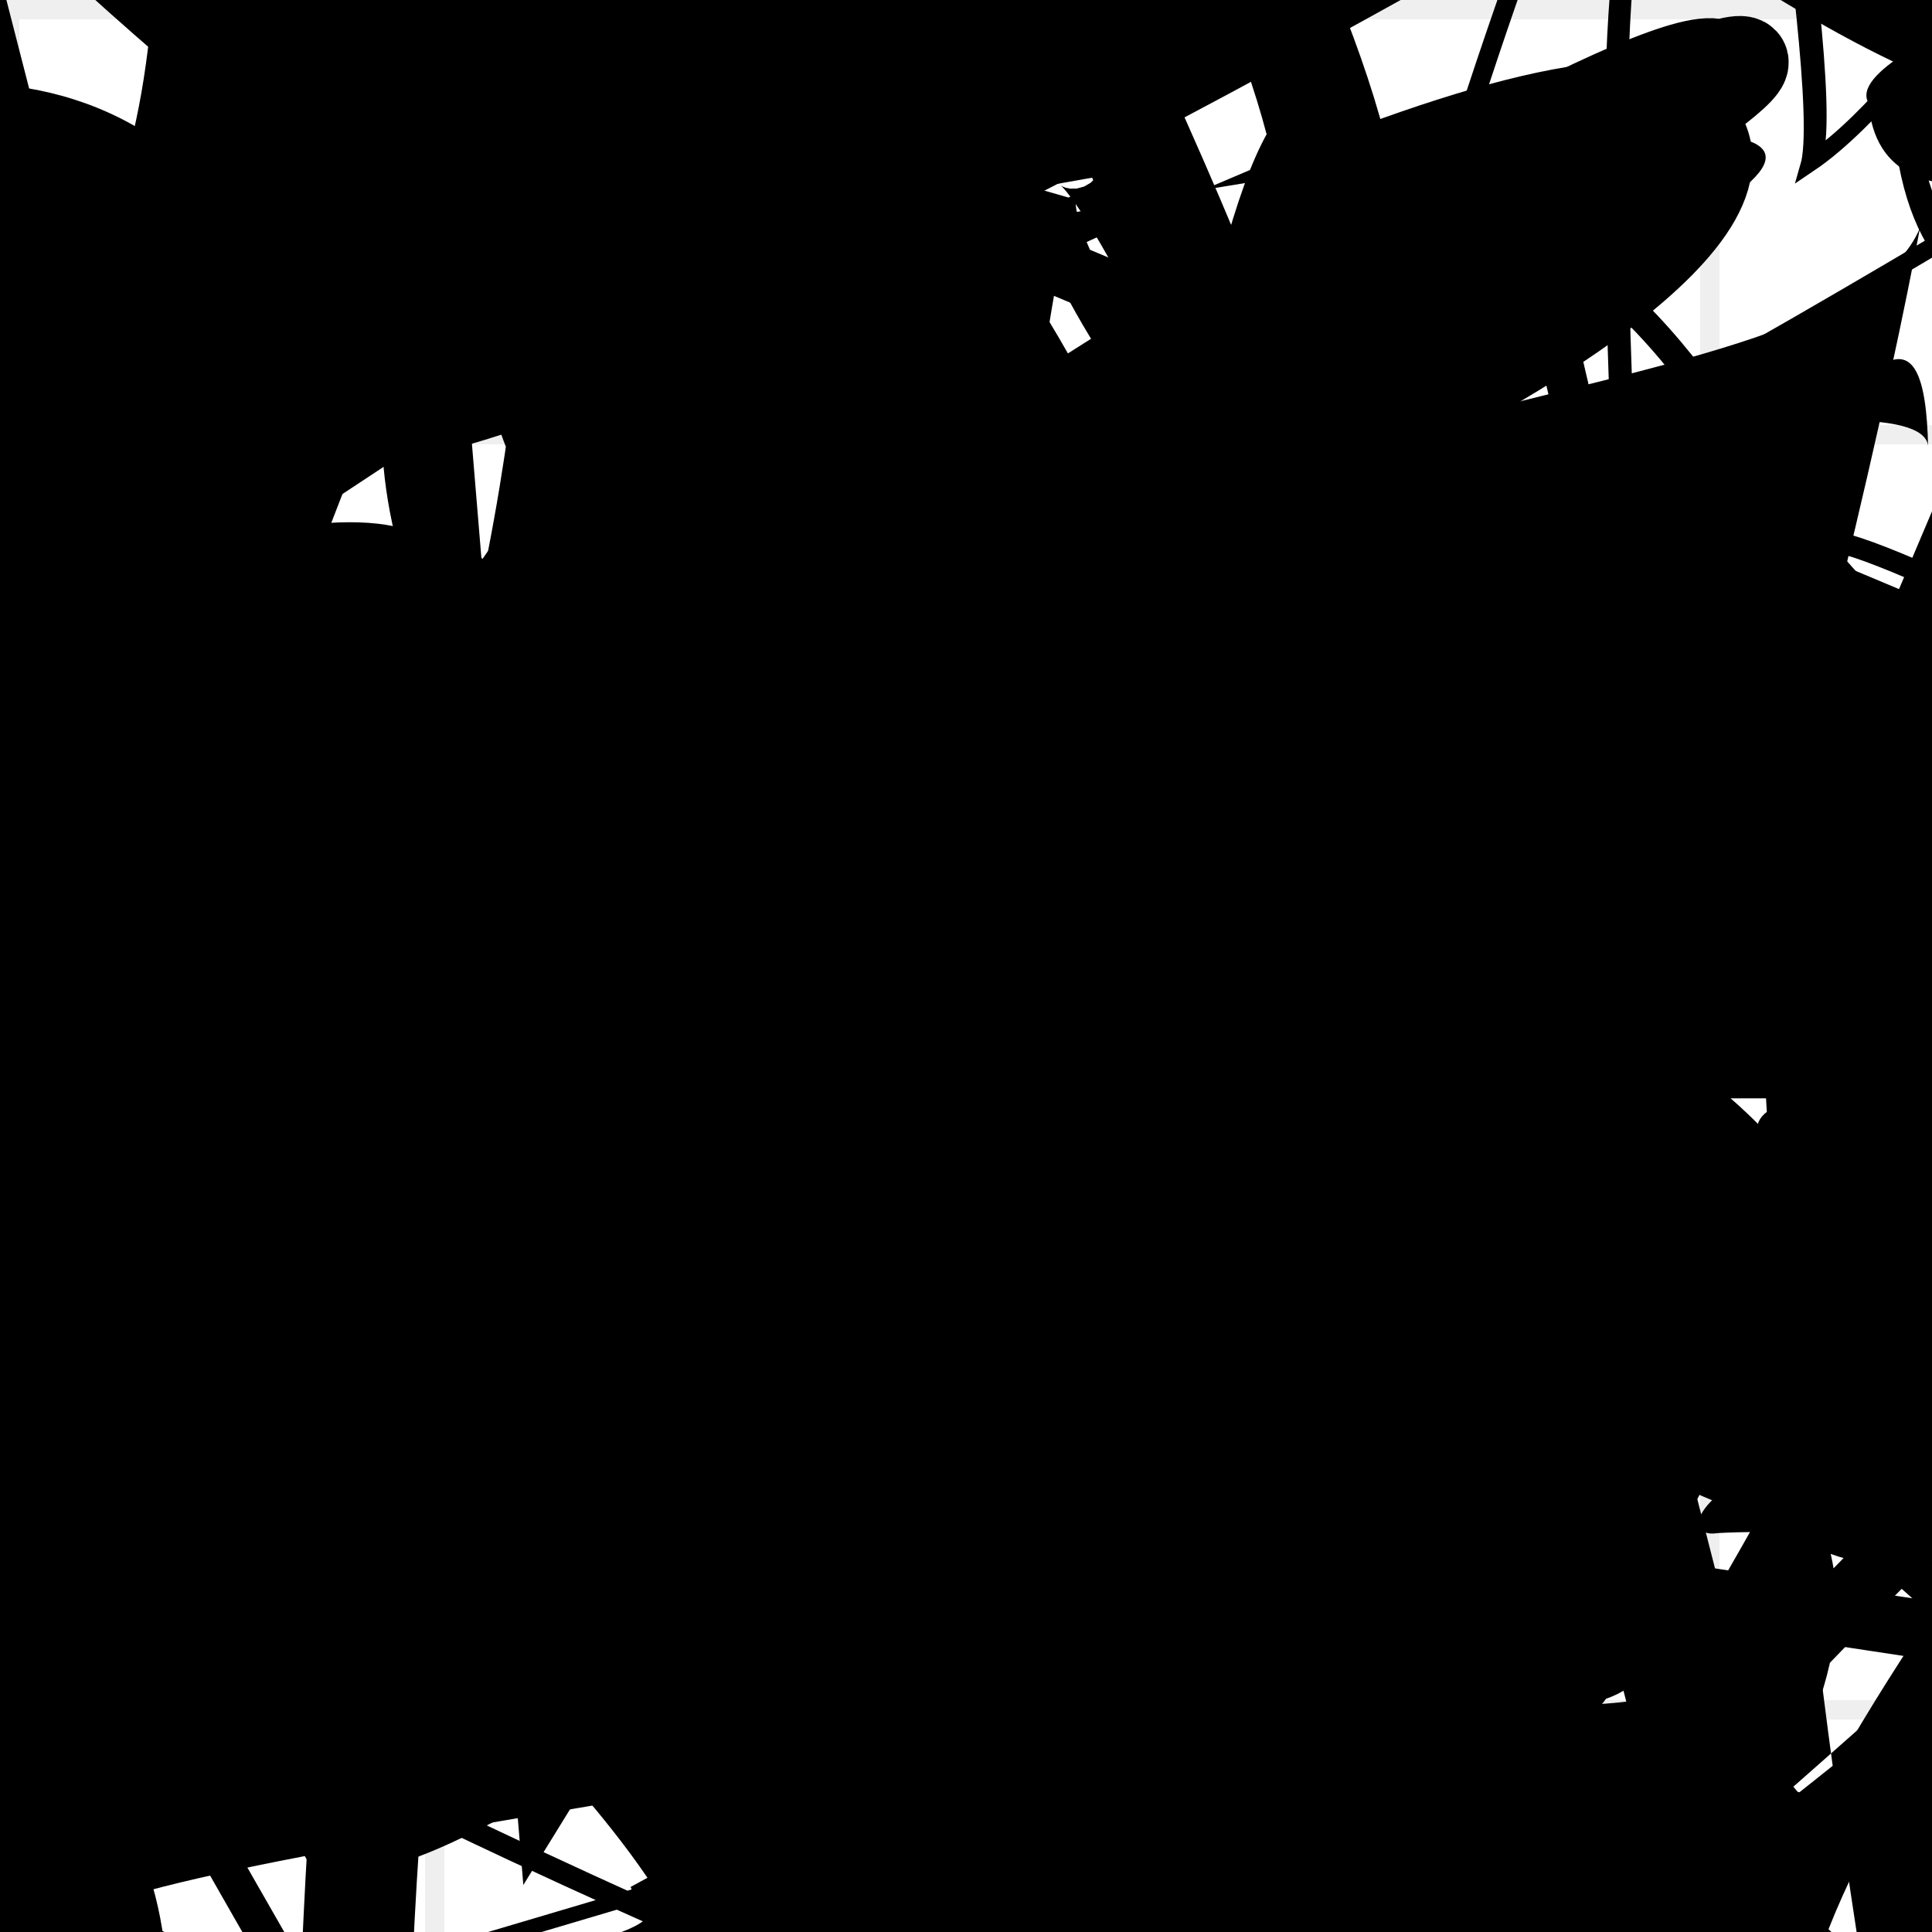 <?xml version="1.0" encoding="UTF-8"?>
<svg xmlns="http://www.w3.org/2000/svg" width="100" height="100" viewBox="0 0 100 100">
<defs>
<linearGradient id="g0" x1="0%" y1="0%" x2="100%" y2="100%">
<stop offset="0.0%" stop-color="hsl(106, 75%, 59%)" />
<stop offset="33.3%" stop-color="hsl(183, 71%, 60%)" />
<stop offset="66.7%" stop-color="hsl(242, 72%, 49%)" />
<stop offset="100.0%" stop-color="hsl(322, 74%, 44%)" />
</linearGradient>
<linearGradient id="g1" x1="0%" y1="0%" x2="100%" y2="100%">
<stop offset="0.0%" stop-color="hsl(290, 83%, 63%)" />
<stop offset="33.3%" stop-color="hsl(2, 82%, 55%)" />
<stop offset="66.7%" stop-color="hsl(86, 72%, 68%)" />
<stop offset="100.0%" stop-color="hsl(83, 65%, 44%)" />
</linearGradient>
<linearGradient id="g2" x1="0%" y1="0%" x2="100%" y2="100%">
<stop offset="0.0%" stop-color="hsl(40, 53%, 69%)" />
<stop offset="33.3%" stop-color="hsl(104, 72%, 65%)" />
<stop offset="66.7%" stop-color="hsl(144, 86%, 72%)" />
<stop offset="100.0%" stop-color="hsl(151, 70%, 62%)" />
</linearGradient>
<filter id="f1" x="-20%" y="-20%" width="140%" height="140%">
  <feGaussianBlur stdDeviation="0.678" />
</filter>

</defs>

<rect x="33.5" y="71.5" width="20.2" height="11.2" rx="11.2" fill="hsl(40, 53%, 69%)" fill-opacity="0.62"  filter="url(#f1)"  />
<circle cx="15.1" cy="46.3" r="2.2" fill="hsl(322, 74%, 44%)" fill-opacity="0.48"  transform="translate(80.6 41.6) rotate(69.6) scale(1.27 1.24)" />
<circle cx="22.5" cy="85.8" r="0.7" fill="url(#g0)" fill-opacity="0.59"  transform="translate(22.2 93.6) rotate(359.9) scale(0.84 1.88)" />
<path d="M 97.4 31.7 C 89.2 41.1, 0.0 91.8, 3.0 91.3 C 17.1 98.1, 64.0 48.7, 58.5 49.9 C 77.5 50.7, 40.2 44.1, 54.5 39.6 C 37.5 46.8, 9.0 28.8, 11.0 32.0 C 4.1 31.2, 98.3 56.8, 92.9 42.3 C 90.9 38.3, 83.3 50.6, 72.6 54.3 C 69.1 60.5, 54.3 5.6, 42.8 8.8 Z" fill="none" fill-opacity="0.61" stroke="hsl(83, 65%, 44%)" stroke-width="2.92"   />
<path d="M 57.8 44.8 C 70.1 28.1, 82.1 63.4, 73.3 63.7 C 71.1 79.9, 39.7 57.8, 37.6 51.2 C 40.1 66.5, 68.0 66.2, 83.0 68.8 C 65.0 82.2, 4.7 16.7, 8.0 20.7 C 14.4 23.3, 59.6 23.9, 63.9 16.2 C 70.5 33.2, 81.3 100.0, 88.3 90.0 C 100.0 81.4, 96.4 100.0, 83.9 92.4 Z" fill="hsl(242, 72%, 49%)" fill-opacity="0.48" stroke="none" stroke-width="3.46"  transform="translate(92.1 4.2) rotate(121.3) scale(1.64 0.63)" />
<rect x="23.6" y="21.4" width="44.6" height="31.6" rx="14.2" fill="hsl(106, 75%, 59%)" fill-opacity="0.84"   transform="translate(31.1 36.5) rotate(69.9) scale(0.55 1.61)" />
<path d="M 36.4 2.9 C 45.4 21.1, 12.7 53.6, 21.8 43.2 C 23.1 44.3, 50.5 36.8, 55.3 42.9 C 64.3 51.9, 53.8 53.9, 58.9 46.9 C 73.4 52.7, 81.1 19.5, 84.0 31.9 C 69.3 42.2, 34.1 47.0, 24.5 60.1 C 22.1 52.5, 83.2 42.2, 93.9 41.0 C 100.0 46.5, 14.6 53.9, 16.8 67.6 C 36.6 73.5, 14.7 16.1, 6.3 31.0 " fill="none" fill-opacity="0.39" stroke="hsl(144, 86%, 72%)" stroke-width="3.44" filter="url(#f1)" transform="translate(21.2 90.7) rotate(61.6) scale(1.24 1.52)" />
<circle cx="58.5" cy="47.7" r="3.5" fill="hsl(144, 86%, 72%)" fill-opacity="0.72"  transform="translate(68.7 6.4) rotate(179.8) scale(1.59 1.44)" />
<path d="M 25.1 67.3 C 6.8 51.9, 29.4 28.7, 43.3 40.8 C 53.2 42.1, 38.8 58.9, 29.9 55.5 C 29.0 44.3, 97.7 85.2, 87.6 79.0 C 92.3 82.0, 60.3 69.8, 75.0 61.0 C 89.6 68.2, 88.4 33.8, 84.7 47.2 C 66.8 57.4, 0.0 48.9, 0.5 34.6 C 0.0 19.1, 90.5 61.3, 98.4 59.3 C 90.5 53.2, 66.8 32.9, 51.9 23.6 C 52.0 34.0, 10.2 14.2, 16.2 20.1 Z" fill="none" fill-opacity="0.70" stroke="hsl(242, 72%, 49%)" stroke-width="2.06"  transform="translate(41.4 93.6) rotate(288.2) scale(1.46 1.63)" />
<circle cx="19.9" cy="38.3" r="3.4" fill="url(#g2)" fill-opacity="0.80"  transform="translate(2.4 74.4) rotate(15.6) scale(1.29 1.83)" />
<path d="M 14.6 36.4 C 34.2 55.3, 39.4 45.1, 47.9 31.2 C 41.3 22.2, 45.6 58.3, 53.7 60.0 C 57.3 46.8, 21.9 22.7, 10.8 19.1 C 12.6 27.6, 30.3 33.7, 30.3 21.3 C 33.1 29.0, 79.4 51.4, 74.5 59.2 C 90.9 63.8, 58.0 19.0, 47.1 11.0 C 47.5 3.9, 83.1 76.2, 81.4 74.3 Z" fill="hsl(183, 71%, 60%)" fill-opacity="0.62" stroke="none" stroke-width="1.59"  transform="translate(32.9 40.8) rotate(130.6) scale(1.15 2.00)" />
<path d="M 87.1 65.2 C 93.8 79.0, 31.8 51.8, 32.2 48.7 C 28.2 49.8, 53.8 81.2, 47.4 87.1 C 27.6 99.2, 71.0 42.2, 80.0 41.9 C 95.8 24.6, 37.3 50.8, 31.8 38.5 C 24.1 20.2, 15.4 27.4, 20.5 18.7 C 25.3 6.3, 11.2 68.9, 1.4 68.0 C 0.5 59.2, 40.3 61.6, 40.4 58.2 C 33.6 61.6, 66.7 100.0, 75.4 91.8 C 72.2 100.0, 56.3 25.0, 69.0 11.8 Z" fill="hsl(106, 75%, 59%)" fill-opacity="0.51" stroke="none" stroke-width="2.61" filter="url(#f1)" transform="translate(46.8 76.2) rotate(176.0) scale(1.73 1.18)" />
<circle cx="64.8" cy="4.6" r="7.9" fill="url(#g1)" fill-opacity="0.43"  transform="translate(92.1 97.4) rotate(332.8) scale(0.64 1.57)" />
<circle cx="41.3" cy="38.5" r="7.1" fill="url(#g0)" fill-opacity="0.56"  transform="translate(62.1 70.4) rotate(180.9) scale(1.10 0.75)" />
<path d="M 18.6 65.1 C 36.4 45.3, 67.9 15.1, 70.6 24.5 C 60.4 8.8, 58.8 13.6, 67.4 6.5 C 81.3 5.5, 97.7 62.3, 87.1 52.6 C 84.4 43.5, 40.3 70.2, 45.9 77.5 C 46.7 84.1, 91.0 4.0, 99.9 16.8 C 100.0 25.7, 0.0 21.0, 10.8 22.5 C 28.1 3.8, 0.0 57.0, 2.5 48.6 C 17.3 50.7, 47.9 80.4, 39.8 84.0 C 33.1 87.0, 69.5 11.2, 74.6 5.2 C 73.2 0.0, 58.9 39.7, 69.4 27.5 Z" fill="hsl(242, 72%, 49%)" fill-opacity="0.35" stroke="none" stroke-width="1.64"  transform="translate(54.1 53.5) rotate(122.7) scale(1.60 1.43)" />
<path d="M 47.5 8.8 C 62.6 25.5, 16.6 65.9, 23.6 65.8 C 3.7 73.5, 100.0 19.1, 94.1 7.9 C 78.1 23.3, 21.5 35.2, 28.2 38.1 C 28.6 50.0, 86.7 40.6, 95.0 46.6 C 75.2 63.8, 70.2 74.9, 64.3 86.1 C 48.6 81.9, 28.7 8.4, 37.5 18.1 Z" fill="hsl(242, 72%, 49%)" fill-opacity="0.90" stroke="none" stroke-width="1.27"  transform="translate(57.3 3.2) rotate(4.9) scale(1.04 1.65)" />
<path d="M 81.2 65.8 C 99.6 52.6, 65.1 82.6, 72.6 70.4 C 86.8 55.4, 47.3 79.3, 61.2 75.5 C 61.2 94.7, 87.7 66.2, 80.7 80.8 C 76.9 72.8, 35.9 29.7, 47.2 40.0 C 32.3 46.8, 100.0 15.1, 90.4 10.9 C 85.8 0.0, 50.6 39.4, 52.1 39.9 C 67.6 59.8, 60.0 24.1, 65.7 30.5 Z" fill="none" fill-opacity="0.88" stroke="hsl(144, 86%, 72%)" stroke-width="5.28"  transform="translate(13.9 26.1) rotate(10.9) scale(1.18 1.10)" />
<circle cx="27.2" cy="15.2" r="2.5" fill="hsl(290, 83%, 63%)" fill-opacity="0.52"  transform="translate(55.3 58.5) rotate(229.1) scale(1.35 1.53)" />
<circle cx="60.2" cy="2.2" r="12.0" fill="hsl(322, 74%, 44%)" fill-opacity="0.70"  transform="translate(50.9 94.5) rotate(189.8) scale(1.45 1.48)" />
<path d="M 2.1 2.5 C 19.2 20.8, 74.7 46.8, 82.4 59.5 C 78.3 49.9, 28.0 75.9, 38.3 61.0 C 57.9 73.1, 50.1 59.0, 53.2 51.8 C 56.6 56.0, 100.0 75.3, 99.2 78.0 C 100.0 75.8, 63.7 15.7, 57.0 27.2 C 47.8 35.0, 22.4 91.6, 24.7 80.6 C 7.0 99.0, 62.1 61.4, 49.7 56.4 C 32.3 46.8, 21.2 58.9, 20.5 68.2 C 33.4 50.9, 46.2 53.0, 36.8 62.6 Z" fill="none" fill-opacity="0.92" stroke="hsl(106, 75%, 59%)" stroke-width="1.41"  transform="translate(82.1 70.9) rotate(221.8) scale(0.62 1.05)" />
<path d="M 97.8 73.5 C 100.0 92.8, 69.5 70.4, 63.8 59.2 C 58.1 51.2, 41.1 58.8, 49.1 43.8 C 34.6 52.1, 50.1 16.4, 60.7 6.8 C 67.0 0.0, 43.5 74.6, 58.3 71.7 C 75.5 90.1, 0.0 33.4, 7.9 29.0 C 0.6 27.2, 35.0 76.7, 32.7 70.1 C 50.3 88.2, 59.2 0.0, 52.3 12.5 C 42.1 2.3, 69.7 69.0, 83.1 57.1 C 77.1 43.3, 9.1 32.2, 9.7 18.9 C 2.5 3.4, 74.3 28.0, 77.6 14.4 Z" fill="hsl(106, 75%, 59%)" fill-opacity="0.36" stroke="none" stroke-width="4.01"  transform="translate(22.8 42.4) rotate(210.4) scale(1.19 1.87)" />
<path d="M 69.2 80.8 C 50.4 61.8, 14.9 48.8, 8.9 39.1 C 3.1 43.6, 17.9 6.3, 20.9 13.7 C 13.0 28.6, 0.0 50.6, 8.2 65.1 C 22.9 56.9, 17.2 85.4, 9.5 74.4 C 25.8 55.5, 56.0 3.5, 44.4 8.6 C 49.3 20.0, 0.0 88.7, 9.3 73.7 C 15.9 83.1, 55.2 57.1, 65.7 60.4 C 52.7 54.0, 70.3 83.1, 82.3 94.2 Z" fill="none" fill-opacity="0.75" stroke="hsl(290, 83%, 63%)" stroke-width="2.53"   />
<circle cx="96.1" cy="51.7" r="2.5" fill="hsl(106, 75%, 59%)" fill-opacity="0.87"  transform="translate(87.6 50.9) rotate(302.7) scale(0.80 1.52)" />
<circle cx="55.2" cy="72.7" r="1.3" fill="hsl(104, 72%, 65%)" fill-opacity="0.89"   />
<circle cx="22.6" cy="67.7" r="14.6" fill="url(#g0)" fill-opacity="0.51"  transform="translate(52.8 59.9) rotate(190.4) scale(0.99 1.54)" />
<rect x="5.3" y="47.6" width="38.1" height="20.9" rx="17.5" fill="none" fill-opacity="0.30" stroke="hsl(183, 71%, 60%)" stroke-width="1.2"  transform="translate(26.3 78.1) rotate(197.4) scale(1.85 0.60)" />
<rect x="39.9" y="19.2" width="28.5" height="21.1" rx="9.3" fill="hsl(322, 74%, 44%)" fill-opacity="0.69"   transform="translate(75.3 22.9) rotate(2.3) scale(1.09 0.76)" />
<rect x="15.5" y="44.6" width="23.4" height="10.4" rx="9.8" fill="hsl(242, 72%, 49%)" fill-opacity="0.39"   transform="translate(2.4 73.4) rotate(289.0) scale(1.88 1.26)" />
<path d="M 88.4 39.2 C 81.9 30.6, 0.8 82.4, 10.6 82.4 C 4.4 80.8, 40.0 64.3, 54.7 53.1 C 72.7 43.7, 100.0 14.5, 90.8 6.6 C 88.7 17.2, 42.7 18.2, 48.8 16.1 C 67.4 2.9, 20.0 64.9, 31.5 54.6 C 43.5 37.8, 41.0 42.9, 27.8 50.2 Z" fill="hsl(242, 72%, 49%)" fill-opacity="0.44" stroke="none" stroke-width="4.27"  transform="translate(46.2 60.5) rotate(1.3) scale(1.94 1.52)" />
<path d="M 3.7 79.8 C 4.6 65.0, 56.2 25.3, 62.7 39.5 C 57.5 20.3, 23.0 41.2, 28.3 51.7 C 14.1 55.5, 32.2 67.7, 17.8 53.2 C 7.9 34.0, 15.3 100.0, 27.3 97.3 C 33.8 82.2, 9.4 59.6, 9.9 53.1 C 0.0 50.4, 9.1 16.8, 10.5 21.1 C 0.0 34.4, 55.8 89.3, 43.7 78.7 C 57.6 86.6, 53.6 15.7, 47.3 26.1 Z" fill="none" fill-opacity="0.41" stroke="hsl(290, 83%, 63%)" stroke-width="3.27"  transform="translate(25.4 65.7) rotate(309.1) scale(0.65 1.10)" />
<path d="M 60.0 17.0 C 79.5 21.8, 45.4 84.5, 56.0 82.5 C 38.2 70.4, 68.0 51.8, 71.2 56.6 C 81.6 58.4, 19.3 29.3, 24.3 27.3 C 10.6 34.6, 93.0 21.4, 80.0 32.3 C 67.5 21.2, 61.9 88.2, 75.0 80.1 C 83.8 81.4, 97.2 24.7, 99.7 10.0 C 100.0 21.7, 56.9 19.2, 60.6 33.1 C 62.4 24.9, 89.1 42.6, 83.8 54.5 Z" fill="hsl(322, 74%, 44%)" fill-opacity="0.99" stroke="none" stroke-width="5.29"   />
<path d="M 16.1 78.5 C 27.1 70.2, 78.8 20.6, 82.0 14.2 C 100.0 10.4, 0.0 100.0, 0.1 98.8 C 0.0 93.3, 83.0 98.2, 93.0 97.7 C 100.0 79.8, 77.7 84.2, 83.6 80.4 C 100.0 68.0, 53.4 66.8, 67.0 81.3 C 85.7 83.2, 83.5 42.4, 72.7 28.9 C 55.6 27.5, 100.0 76.0, 97.3 68.7 C 81.1 76.2, 90.4 79.8, 82.7 70.4 Z" fill="none" fill-opacity="0.86" stroke="hsl(242, 72%, 49%)" stroke-width="1.69" filter="url(#f1)" transform="translate(81.2 53.6) rotate(92.0) scale(1.44 0.96)" />
<circle cx="73.2" cy="7.4" r="5.8" fill="hsl(151, 70%, 62%)" fill-opacity="0.61"  transform="translate(41.8 71.6) rotate(354.4) scale(1.74 1.18)" />
<path d="M 31.5 96.5 C 36.0 95.4, 32.4 68.0, 31.0 73.6 C 31.3 84.5, 55.6 0.0, 64.2 10.9 C 62.8 4.2, 19.5 13.9, 29.8 0.2 C 16.8 4.4, 18.0 10.8, 29.4 13.3 C 43.2 2.5, 91.5 35.1, 92.2 29.3 C 92.7 10.9, 0.0 54.0, 3.4 50.5 C 17.9 49.1, 91.1 92.9, 89.1 88.4 Z" fill="hsl(86, 72%, 68%)" fill-opacity="0.77" stroke="none" stroke-width="2.68"  transform="translate(58.3 20.6) rotate(152.1) scale(1.71 1.24)" />
<circle cx="77.3" cy="35.3" r="4.3" fill="url(#g2)" fill-opacity="0.93"  transform="translate(29.3 0.7) rotate(88.1) scale(1.65 1.81)" />
<path d="M 70.5 60.6 C 85.7 62.1, 88.9 39.8, 77.4 51.5 C 62.6 64.4, 38.8 21.5, 40.0 23.4 C 33.6 30.2, 88.0 53.6, 91.2 50.6 C 87.3 40.1, 54.8 39.8, 51.7 27.3 C 50.8 28.0, 82.7 7.2, 71.4 6.2 C 83.1 0.0, 50.0 40.8, 47.3 30.2 C 46.0 17.6, 39.1 25.0, 30.3 34.4 Z" fill="hsl(40, 53%, 69%)" fill-opacity="0.66" stroke="none" stroke-width="1.26" filter="url(#f1)" transform="translate(30.4 65.8) rotate(351.9) scale(1.22 1.65)" />
<path d="M 58.5 41.1 C 52.0 33.1, 40.3 36.6, 52.0 43.6 C 57.7 27.0, 17.5 70.6, 8.0 56.4 C 11.9 60.2, 98.0 48.3, 88.6 57.8 C 73.9 62.9, 62.5 22.1, 69.4 16.3 C 50.0 15.6, 100.0 54.2, 97.5 40.4 C 85.8 45.4, 28.6 100.0, 34.0 97.0 C 51.8 100.0, 29.2 42.7, 43.9 49.7 C 28.9 44.3, 88.6 66.8, 94.2 64.7 C 92.5 80.8, 90.2 92.5, 76.1 99.5 Z" fill="none" fill-opacity="0.27" stroke="hsl(322, 74%, 44%)" stroke-width="0.83"  transform="translate(41.7 8.2) rotate(211.5) scale(1.93 1.97)" />
<path d="M 79.2 61.6 C 81.4 80.1, 60.8 0.7, 55.3 4.5 C 40.7 6.4, 70.4 51.3, 83.4 64.6 C 90.9 67.7, 49.1 18.9, 52.3 16.2 C 33.2 12.3, 44.2 78.4, 39.2 76.1 C 28.8 94.4, 60.5 52.7, 72.1 42.9 C 84.7 62.3, 46.2 61.5, 59.7 54.3 C 68.0 35.7, 10.6 23.2, 19.0 23.8 Z" fill="hsl(104, 72%, 65%)" fill-opacity="0.84" stroke="none" stroke-width="1.04"  transform="translate(90.4 62.1) rotate(272.1) scale(1.03 0.94)" />
<rect x="40.7" y="16.8" width="36.1" height="36.0" rx="0" fill="hsl(83, 65%, 44%)" fill-opacity="0.38" stroke="hsl(2, 82%, 55%)" stroke-width="4.6"  transform="translate(60.8 75.5) rotate(353.1) scale(1.55 0.59)" />
<rect x="10.7" y="33.0" width="40.6" height="36.4" rx="13.5" fill="none" fill-opacity="0.83"    />
<path d="M 29.4 81.4 C 15.5 97.0, 52.3 13.4, 55.0 22.6 C 70.8 34.0, 26.7 54.6, 24.2 64.0 C 19.3 45.9, 19.4 72.4, 17.6 81.7 C 0.0 79.2, 87.0 0.0, 99.9 1.3 C 86.3 17.3, 44.5 48.5, 35.1 46.9 C 42.2 27.7, 18.7 91.5, 5.9 93.1 C 12.9 83.3, 72.9 49.3, 61.6 45.2 C 50.8 56.4, 63.2 45.5, 64.2 50.7 Z" fill="none" fill-opacity="0.82" stroke="hsl(40, 53%, 69%)" stroke-width="2.15"  transform="translate(3.7 44.6) rotate(356.2) scale(1.49 1.54)" />
<rect x="9.6" y="53.3" width="34.7" height="13.3" rx="14.3" fill="hsl(106, 75%, 59%)" fill-opacity="0.25"   transform="translate(92.7 12.5) rotate(131.4) scale(1.64 0.60)" />
<rect x="37.7" y="20.1" width="27.5" height="38.7" rx="19.0" fill="hsl(183, 71%, 60%)" fill-opacity="0.91"  filter="url(#f1)" transform="translate(23.4 73.9) rotate(108.9) scale(1.64 1.26)" />
<path d="M 49.6 19.6 C 53.6 0.7, 15.6 64.6, 9.6 50.6 C 21.2 62.1, 27.7 32.1, 29.0 17.9 C 47.3 35.6, 55.2 48.3, 64.0 52.3 C 61.0 55.7, 21.0 12.7, 27.5 10.1 C 18.3 15.4, 54.7 64.7, 45.0 74.3 C 39.4 83.5, 65.5 56.7, 80.2 51.9 C 82.1 45.1, 31.6 86.9, 17.9 94.1 C 19.5 100.0, 87.1 50.1, 89.6 44.7 C 69.9 51.9, 95.6 49.5, 99.4 39.2 Z" fill="none" fill-opacity="0.55" stroke="hsl(2, 82%, 55%)" stroke-width="4.34" filter="url(#f1)"  />
<path d="M 27.9 36.5 C 29.2 55.4, 14.4 71.2, 17.2 56.3 C 7.1 55.1, 52.4 100.0, 46.6 92.0 C 62.3 100.0, 8.0 44.6, 12.2 41.2 C 0.0 33.7, 68.0 86.3, 67.8 82.2 C 58.2 92.7, 0.0 46.5, 10.6 50.0 C 16.2 57.3, 58.3 33.7, 53.4 21.6 C 36.2 40.3, 100.0 12.6, 86.3 5.7 C 81.7 15.5, 35.0 34.6, 47.5 48.5 C 40.1 54.9, 69.5 71.0, 54.8 84.3 C 63.7 87.9, 0.0 93.7, 2.1 98.1 Z" fill="none" fill-opacity="0.98" stroke="hsl(322, 74%, 44%)" stroke-width="4.93"   />
<path d="M 79.8 58.1 C 98.6 40.0, 57.0 13.6, 67.0 10.3 C 54.0 0.0, 21.2 100.0, 19.1 95.0 C 6.3 100.0, 21.8 66.9, 20.0 81.5 C 9.0 63.7, 65.3 48.6, 78.1 61.1 C 92.0 74.7, 38.0 48.7, 34.6 62.4 C 18.2 79.8, 3.3 50.5, 11.0 62.9 Z" fill="none" fill-opacity="0.67" stroke="hsl(242, 72%, 49%)" stroke-width="3.12"  transform="translate(59.6 56.1) rotate(324.6) scale(1.33 0.59)" />
<rect x="21.9" y="37.7" width="40.1" height="38.9" rx="0" fill="hsl(242, 72%, 49%)" fill-opacity="0.32"   transform="translate(52.3 84.4) rotate(165.6) scale(1.34 1.99)" />
<path d="M 31.5 86.0 C 21.0 67.5, 18.5 17.4, 17.3 24.3 C 6.5 28.4, 26.3 19.7, 20.8 19.8 C 21.4 16.1, 37.5 18.5, 28.1 23.9 C 26.9 19.5, 43.4 100.0, 52.9 96.7 C 49.0 93.8, 78.2 93.2, 71.6 80.0 C 72.6 61.9, 29.3 91.8, 18.4 98.5 C 5.9 85.5, 82.1 27.6, 77.1 18.7 C 95.5 8.4, 0.0 10.4, 0.3 23.1 C 9.9 8.6, 20.0 67.8, 5.0 70.2 " fill="hsl(40, 53%, 69%)" fill-opacity="0.28" stroke="none" stroke-width="4.76"  transform="translate(91.9 20.5) rotate(222.3) scale(1.24 0.93)" />
<circle cx="95.8" cy="66.7" r="4.7" fill="url(#g0)" fill-opacity="0.98"  transform="translate(25.0 57.6) rotate(26.8) scale(1.76 1.57)" />
<circle cx="17.8" cy="38.1" r="13.0" fill="hsl(40, 53%, 69%)" fill-opacity="0.49"  transform="translate(55.4 41.9) rotate(135.0) scale(1.81 1.45)" />
<path d="M 46.8 8.7 C 62.7 0.0, 85.1 8.6, 82.7 8.9 C 89.0 23.3, 15.0 95.0, 19.3 93.3 C 6.9 74.5, 45.7 70.8, 49.1 57.2 C 43.9 47.6, 9.8 45.9, 11.8 58.7 C 8.0 61.1, 59.9 51.0, 71.0 59.6 C 59.1 49.8, 71.5 64.9, 75.4 54.9 C 90.7 59.1, 74.1 74.0, 60.6 87.9 C 66.4 84.6, 25.7 2.1, 23.0 4.7 C 13.1 0.0, 24.9 99.5, 12.7 90.1 Z" fill="hsl(106, 75%, 59%)" fill-opacity="0.35" stroke="none" stroke-width="1.14"  transform="translate(13.3 90.9) rotate(59.0) scale(1.80 1.75)" />
<path d="M 81.4 19.2 C 68.4 14.2, 27.6 54.3, 13.4 60.8 C 13.8 80.7, 22.2 81.1, 19.6 80.4 C 31.8 96.9, 100.0 84.6, 92.0 92.3 C 91.8 99.5, 28.6 6.0, 42.6 19.2 C 36.3 18.8, 19.6 43.0, 24.9 35.1 C 27.0 18.1, 9.1 0.0, 3.0 2.2 C 0.0 9.5, 9.8 18.3, 16.1 20.7 Z" fill="hsl(151, 70%, 62%)" fill-opacity="0.35" stroke="none" stroke-width="2.09"  transform="translate(6.3 62.5) rotate(106.5) scale(0.53 0.59)" />
<rect x="41.9" y="28.0" width="34.0" height="36.9" rx="0.3" fill="hsl(2, 82%, 55%)" fill-opacity="0.83" stroke="hsl(86, 72%, 68%)" stroke-width="1.5"  transform="translate(48.4 91.2) rotate(153.4) scale(1.86 1.06)" />
<path d="M 48.8 42.2 C 53.3 43.5, 89.8 92.6, 98.7 99.9 C 100.0 100.0, 14.6 0.0, 8.0 4.8 C 24.7 0.0, 28.6 7.4, 24.6 10.2 C 31.0 13.0, 71.3 78.6, 71.6 71.4 C 74.8 76.0, 75.7 75.3, 79.9 81.5 C 64.7 67.0, 72.2 83.5, 66.5 84.1 C 53.3 100.0, 85.2 44.9, 96.3 31.7 Z" fill="hsl(2, 82%, 55%)" fill-opacity="0.80" stroke="none" stroke-width="3.86"   />
<circle cx="0.0" cy="70.3" r="0.6" fill="hsl(183, 71%, 60%)" fill-opacity="0.63"  transform="translate(9.7 38.1) rotate(306.9) scale(1.85 0.84)" />
<path d="M 1.5 77.7 C 6.2 72.4, 61.1 92.6, 71.3 80.9 C 76.3 88.6, 25.9 30.8, 14.0 43.1 C 29.7 41.1, 63.6 59.6, 59.1 72.6 C 73.4 81.0, 85.4 26.3, 86.8 35.4 C 76.0 24.8, 51.5 100.0, 65.8 96.9 C 52.1 96.3, 63.3 89.9, 61.4 76.1 C 57.2 86.4, 50.5 48.2, 40.6 43.6 C 25.5 49.9, 15.8 59.4, 5.5 47.5 Z" fill="hsl(83, 65%, 44%)" fill-opacity="0.86" stroke="none" stroke-width="2.79"  transform="translate(7.6 17.3) rotate(79.9) scale(1.59 0.70)" />
<path d="M 91.1 18.8 C 84.4 4.8, 17.2 74.5, 30.5 66.7 C 11.3 61.4, 80.7 37.2, 67.1 28.7 C 72.2 36.0, 59.5 16.5, 53.3 14.5 C 41.7 29.0, 44.4 96.8, 40.6 83.6 C 57.0 77.4, 100.0 40.9, 93.4 35.3 C 98.1 21.6, 80.0 100.0, 83.6 93.4 C 86.7 100.0, 38.1 37.1, 33.2 51.5 C 14.8 54.5, 100.0 0.0, 95.7 4.5 Z" fill="none" fill-opacity="0.64" stroke="hsl(86, 72%, 68%)" stroke-width="4.72"  transform="translate(82.5 86.2) rotate(288.5) scale(0.95 0.74)" />
<circle cx="98.0" cy="71.5" r="9.5" fill="hsl(2, 82%, 55%)" fill-opacity="0.83"   />
<path d="M 83.8 12.7 C 72.0 4.6, 92.4 38.3, 79.4 49.4 C 81.5 46.8, 54.4 17.4, 54.6 10.3 C 43.4 29.3, 61.8 17.9, 63.4 22.8 C 45.0 17.4, 24.5 100.0, 18.9 96.3 C 30.8 86.2, 21.8 32.8, 36.6 33.5 C 19.1 36.3, 100.0 42.6, 96.1 41.1 C 100.0 49.3, 6.1 72.2, 16.4 79.0 C 28.6 83.9, 22.6 57.0, 19.2 58.8 Z" fill="none" fill-opacity="0.26" stroke="hsl(151, 70%, 62%)" stroke-width="2.14"   />
<path d="M 3.5 80.2 C 0.0 71.1, 100.0 30.1, 92.6 15.6 C 83.6 34.6, 19.7 0.0, 13.6 2.4 C 1.1 0.0, 66.0 96.1, 70.2 93.2 C 70.5 78.8, 30.2 23.8, 34.9 30.3 C 49.0 19.8, 47.6 21.8, 34.4 19.8 C 40.8 32.1, 31.7 56.1, 37.6 56.8 Z" fill="hsl(290, 83%, 63%)" fill-opacity="0.48" stroke="none" stroke-width="1.17"  transform="translate(13.0 40.7) rotate(271.1) scale(1.41 1.52)" />
<circle cx="64.1" cy="71.1" r="6.2" fill="hsl(151, 70%, 62%)" fill-opacity="0.69" filter="url(#f1)" transform="translate(68.5 3.6) rotate(353.7) scale(1.31 0.59)" />
<path d="M 19.7 94.6 C 22.2 95.2, 74.9 77.6, 83.5 91.6 C 100.0 95.1, 18.2 88.6, 4.6 75.5 C 0.0 90.5, 21.6 25.3, 28.7 25.6 C 24.4 35.9, 43.9 79.8, 39.2 84.0 C 45.7 67.4, 27.4 87.6, 36.0 83.4 C 40.1 100.0, 69.2 71.8, 56.1 68.8 Z" fill="hsl(290, 83%, 63%)" fill-opacity="0.74" stroke="none" stroke-width="1.24"   />
<path d="M 66.2 52.0 C 47.9 45.3, 32.1 0.0, 26.2 4.8 C 37.0 6.8, 77.5 5.4, 69.2 17.3 C 58.8 27.1, 72.6 85.1, 62.8 71.1 C 80.3 82.3, 75.4 12.6, 68.0 7.9 C 79.4 0.0, 73.2 39.7, 83.0 48.3 C 74.8 63.6, 94.7 8.6, 91.6 1.3 C 100.0 11.7, 91.5 74.1, 77.4 85.6 Z" fill="hsl(106, 75%, 59%)" fill-opacity="0.68" stroke="none" stroke-width="3.69"  transform="translate(7.8 58.1) rotate(223.2) scale(1.79 0.83)" />
<path d="M 92.5 63.9 C 87.7 48.3, 87.0 57.9, 79.3 57.1 C 66.3 53.5, 53.1 81.2, 56.5 92.0 C 48.0 84.6, 99.0 14.2, 97.6 17.8 C 90.5 17.1, 55.4 37.0, 44.6 24.5 C 52.9 20.3, 13.6 71.5, 8.2 62.9 C 23.1 46.4, 34.6 72.7, 23.3 70.5 Z" fill="hsl(290, 83%, 63%)" fill-opacity="0.89" stroke="none" stroke-width="1.63" filter="url(#f1)" transform="translate(41.9 97.2) rotate(233.6) scale(0.73 0.70)" />
<path d="M 44.3 6.5 C 30.5 11.1, 25.9 100.0, 25.6 90.0 C 13.0 96.2, 12.5 7.6, 27.4 3.8 C 7.9 16.2, 46.5 78.3, 37.9 73.2 C 27.3 58.1, 0.0 30.4, 2.4 17.2 C 0.0 28.3, 24.4 40.3, 27.3 29.5 C 24.3 21.3, 23.4 34.9, 12.9 21.3 Z" fill="none" fill-opacity="0.76" stroke="hsl(40, 53%, 69%)" stroke-width="2.79"  transform="translate(30.9 61.9) rotate(147.7) scale(1.76 1.91)" />
<path d="M 73.3 97.7 C 62.4 78.9, 89.5 3.6, 97.0 17.0 C 95.7 17.8, 1.9 83.2, 5.2 71.0 C 18.8 80.7, 37.7 56.1, 50.2 41.7 C 35.0 49.3, 68.2 93.0, 81.2 93.6 C 73.8 100.0, 83.1 7.5, 91.0 0.2 C 71.1 16.3, 52.9 64.2, 60.6 71.2 Z" fill="hsl(290, 83%, 63%)" fill-opacity="0.50" stroke="none" stroke-width="3.88" filter="url(#f1)" transform="translate(30.9 81.2) rotate(221.8) scale(0.65 1.31)" />
<circle cx="10.1" cy="19.8" r="3.7" fill="url(#g1)" fill-opacity="0.73"  transform="translate(19.9 73.0) rotate(20.0) scale(1.01 1.60)" />
<circle cx="48.7" cy="67.3" r="8.4" fill="hsl(104, 72%, 65%)" fill-opacity="0.58"  transform="translate(96.6 75.0) rotate(101.2) scale(1.52 1.02)" />
<path d="M 19.4 68.4 C 31.7 86.7, 98.2 75.1, 88.7 75.4 C 100.0 94.0, 72.2 49.0, 79.1 53.2 C 77.0 40.6, 44.1 50.9, 38.5 49.4 C 47.5 42.6, 68.9 11.1, 60.1 25.7 C 48.7 31.1, 76.6 61.3, 82.9 49.4 C 97.9 44.0, 76.5 78.3, 67.1 69.8 Z" fill="hsl(40, 53%, 69%)" fill-opacity="0.40" stroke="none" stroke-width="2.49"   />
<path d="M 96.8 52.8 C 100.0 39.4, 88.4 80.7, 91.6 87.9 C 99.5 93.7, 79.4 95.6, 81.6 83.0 C 89.3 76.8, 0.0 28.3, 3.9 20.3 C 18.3 22.8, 28.8 100.0, 18.9 99.9 C 2.5 100.0, 33.0 100.0, 45.7 97.4 C 57.4 100.0, 86.7 0.0, 78.9 5.7 C 65.6 19.9, 60.8 40.6, 62.5 41.9 C 54.2 42.5, 8.3 20.9, 9.9 32.5 C 18.1 22.7, 19.4 22.1, 22.5 14.7 C 13.4 8.8, 11.7 71.5, 9.7 82.1 Z" fill="none" fill-opacity="0.76" stroke="hsl(86, 72%, 68%)" stroke-width="2.12"  transform="translate(78.7 65.8) rotate(286.9) scale(0.51 0.72)" />
<path d="M 61.3 62.5 C 47.3 73.4, 89.2 17.7, 77.5 27.8 C 81.6 41.7, 8.3 12.4, 16.8 4.1 C 0.0 17.2, 55.7 100.0, 51.2 89.0 C 55.2 72.8, 51.0 33.4, 58.5 48.1 C 66.2 67.5, 73.3 43.5, 80.7 39.1 C 88.4 45.7, 48.4 84.0, 42.0 93.9 C 28.4 81.6, 51.6 71.7, 65.4 61.3 C 75.9 74.3, 72.2 47.1, 59.4 47.0 Z" fill="hsl(151, 70%, 62%)" fill-opacity="0.73" stroke="none" stroke-width="3.39"  transform="translate(8.5 33.1) rotate(222.5) scale(1.02 1.90)" />
<path d="M 58.0 98.6 C 71.2 91.5, 30.5 13.5, 38.5 4.6 C 47.2 4.9, 79.5 100.0, 79.6 85.3 C 63.4 96.4, 12.9 14.9, 21.6 10.5 C 6.2 0.0, 47.7 44.1, 52.0 29.8 C 62.3 33.0, 22.2 99.3, 36.6 87.5 C 20.2 92.0, 29.8 13.1, 43.9 3.3 C 57.2 4.8, 56.5 17.0, 57.3 13.9 C 41.1 16.0, 7.1 100.0, 16.4 90.9 C 17.4 87.5, 67.9 99.7, 64.5 95.8 Z" fill="hsl(106, 75%, 59%)" fill-opacity="0.59" stroke="none" stroke-width="2.35"  transform="translate(19.3 7.2) rotate(36.1) scale(0.83 0.67)" />
<circle cx="28.4" cy="44.0" r="2.9" fill="hsl(322, 74%, 44%)" fill-opacity="0.69"  transform="translate(89.5 95.2) rotate(270.4) scale(0.87 1.21)" />
<rect x="52.4" y="24.9" width="27.2" height="23.8" rx="7.9" fill="hsl(322, 74%, 44%)" fill-opacity="0.39" stroke="hsl(242, 72%, 49%)" stroke-width="4.7"  transform="translate(15.1 58.6) rotate(72.4) scale(1.97 1.46)" />
<rect x="5.7" y="38.6" width="39.3" height="14.5" rx="14.5" fill="none" fill-opacity="0.76" stroke="hsl(290, 83%, 63%)" stroke-width="2.4"  transform="translate(86.3 63.1) rotate(232.2) scale(1.99 1.66)" />
<circle cx="25.2" cy="14.7" r="1.9" fill="url(#g0)" fill-opacity="0.56"   />
<circle cx="80.8" cy="50.0" r="17.3" fill="hsl(322, 74%, 44%)" fill-opacity="0.80" filter="url(#f1)" transform="translate(94.3 13.8) rotate(241.8) scale(0.50 1.74)" />
<circle cx="72.2" cy="51.1" r="9.2" fill="hsl(2, 82%, 55%)" fill-opacity="0.88" filter="url(#f1)" transform="translate(78.8 54.9) rotate(19.7) scale(0.99 1.26)" />
<path d="M 62.6 50.0 C 60.3 49.5, 100.0 67.0, 97.2 67.5 C 88.1 75.1, 41.5 75.9, 31.5 69.5 C 18.7 79.3, 14.3 43.8, 23.9 48.9 C 10.6 47.3, 84.6 0.7, 89.0 3.3 C 100.0 0.0, 38.7 35.4, 50.1 25.2 C 31.1 8.9, 37.6 23.7, 24.1 11.8 C 28.5 5.9, 65.3 65.4, 60.6 75.3 C 77.9 68.4, 23.6 41.3, 25.7 54.6 C 20.9 42.2, 40.7 37.5, 47.7 35.4 C 66.0 53.3, 82.0 26.5, 67.4 21.5 Z" fill="none" fill-opacity="0.55" stroke="hsl(151, 70%, 62%)" stroke-width="4.51"   />
<rect x="44.2" y="35.7" width="46.3" height="18.7" rx="0" fill="hsl(83, 65%, 44%)" fill-opacity="0.93" stroke="hsl(86, 72%, 68%)" stroke-width="4.9"   />
<circle cx="93.9" cy="37.7" r="10.3" fill="hsl(86, 72%, 68%)" fill-opacity="0.77"  transform="translate(46.5 93.6) rotate(93.6) scale(1.07 0.51)" />
<path d="M 23.7 63.4 C 20.5 63.4, 91.7 97.9, 80.6 89.8 C 93.7 83.9, 60.7 69.2, 62.9 58.0 C 46.8 64.1, 54.0 34.6, 56.9 28.7 C 53.1 28.9, 100.0 17.9, 99.8 23.2 C 99.5 7.0, 87.8 38.5, 73.5 40.7 C 68.2 44.0, 0.4 61.8, 3.0 49.0 C 0.0 68.6, 6.1 0.0, 12.5 9.8 Z" fill="hsl(40, 53%, 69%)" fill-opacity="0.86" stroke="none" stroke-width="2.55"   />
<path d="M 28.4 92.1 C 35.7 80.3, 30.3 83.5, 41.3 73.7 C 47.0 78.8, 52.2 1.7, 55.1 9.1 C 55.3 0.0, 76.3 51.3, 72.9 39.1 C 71.3 56.2, 38.2 18.2, 33.2 15.3 C 15.4 8.0, 22.0 34.9, 26.8 34.7 C 44.2 21.4, 93.6 70.0, 78.8 73.9 C 94.9 72.6, 69.0 55.8, 66.0 46.1 C 57.8 28.3, 12.4 84.0, 14.4 86.9 C 0.0 85.8, 59.2 75.4, 67.1 60.6 C 72.0 48.5, 24.8 0.0, 21.6 10.2 Z" fill="none" fill-opacity="0.91" stroke="hsl(2, 82%, 55%)" stroke-width="3.52" filter="url(#f1)"  />
<rect x="31.6" y="11.4" width="46.2" height="23.7" rx="0" fill="hsl(83, 65%, 44%)" fill-opacity="0.77" stroke="hsl(290, 83%, 63%)" stroke-width="4.2"  transform="translate(21.6 26.4) rotate(192.9) scale(1.23 1.79)" />
<path d="M 68.1 98.1 C 67.8 100.0, 31.5 97.9, 40.9 93.4 C 35.4 97.7, 42.0 7.1, 29.3 3.6 C 10.6 0.0, 9.6 15.0, 10.2 7.9 C 0.0 17.1, 55.4 63.7, 50.9 53.0 C 45.0 48.9, 81.8 3.3, 78.9 0.9 C 76.7 13.0, 57.6 74.9, 54.4 76.0 C 60.5 62.3, 14.1 100.0, 12.8 99.7 C 9.0 99.8, 53.5 73.8, 56.7 66.9 Z" fill="hsl(2, 82%, 55%)" fill-opacity="0.47" stroke="none" stroke-width="3.65"  transform="translate(25.3 85.6) rotate(116.9) scale(1.40 1.58)" />
<rect x="55.7" y="58.9" width="30.8" height="29.3" rx="5.0" fill="hsl(83, 65%, 44%)" fill-opacity="0.41"    />
<path d="M 64.0 85.1 C 82.8 76.2, 72.3 83.6, 62.7 97.0 C 81.1 100.0, 73.3 14.2, 88.0 20.9 C 84.7 4.9, 37.2 34.7, 44.2 43.9 C 52.7 33.7, 14.0 81.8, 2.9 76.3 C 0.0 57.0, 95.0 32.6, 99.8 27.4 C 83.9 42.8, 40.1 0.0, 30.3 8.8 C 46.6 0.0, 59.8 37.6, 49.6 49.3 Z" fill="none" fill-opacity="0.25" stroke="hsl(2, 82%, 55%)" stroke-width="1.70"  transform="translate(14.6 60.8) rotate(140.1) scale(1.52 1.69)" />
<path d="M 68.2 45.2 C 63.1 37.8, 35.0 55.8, 30.1 55.4 C 42.3 69.2, 50.9 67.5, 39.8 68.1 C 22.4 87.6, 59.7 90.2, 62.5 85.8 C 63.8 80.1, 68.6 51.2, 58.9 63.5 C 57.2 45.0, 0.0 85.8, 1.4 76.0 C 1.5 64.2, 10.1 18.7, 18.4 27.4 C 14.3 39.3, 79.4 100.0, 69.5 92.5 C 65.9 80.5, 11.3 75.0, 16.6 73.7 C 6.6 82.4, 44.1 0.0, 45.4 0.2 C 45.7 0.0, 18.3 84.7, 13.7 94.8 Z" fill="none" fill-opacity="0.39" stroke="hsl(83, 65%, 44%)" stroke-width="5.24"  transform="translate(1.9 24.0) rotate(353.3) scale(1.07 1.81)" />
<path d="M 48.0 16.2 C 32.5 34.4, 52.4 62.9, 54.8 56.8 C 48.9 71.6, 100.0 15.4, 98.7 27.3 C 100.0 36.7, 80.1 66.7, 70.7 73.2 C 76.1 59.8, 47.6 97.2, 50.6 96.0 C 31.3 100.0, 72.1 65.4, 85.0 75.4 C 72.3 58.3, 24.5 49.2, 22.7 57.2 C 10.1 64.1, 81.7 79.5, 70.2 71.8 C 60.5 89.9, 8.6 3.8, 16.2 11.8 C 0.0 22.4, 68.2 84.0, 61.3 91.9 " fill="none" fill-opacity="0.95" stroke="hsl(290, 83%, 63%)" stroke-width="3.51"  transform="translate(86.8 43.8) rotate(196.6) scale(1.81 1.27)" />
<rect x="0.2" y="23.7" width="46.5" height="36.3" rx="0" fill="hsl(322, 74%, 44%)" fill-opacity="0.48"   transform="translate(5.2 27.9) rotate(74.1) scale(1.61 0.71)" />
<path d="M 87.3 84.7 C 100.0 72.1, 60.2 9.6, 62.2 6.0 C 66.6 0.0, 7.8 66.2, 10.1 54.9 C 0.0 64.8, 51.7 77.4, 42.8 84.6 C 44.0 98.1, 83.5 0.0, 81.8 9.6 C 81.5 19.3, 47.2 79.1, 37.5 65.5 C 30.1 54.3, 3.7 12.8, 7.7 8.7 C 8.7 0.0, 100.0 97.8, 97.2 90.0 Z" fill="none" fill-opacity="0.28" stroke="hsl(104, 72%, 65%)" stroke-width="3.99"  transform="translate(20.7 48.2) rotate(109.6) scale(1.46 1.41)" />
<rect x="1.4" y="42.3" width="39.7" height="32.5" rx="16.1" fill="none" fill-opacity="0.40"    />
<path d="M 33.1 28.3 C 16.1 21.3, 48.9 47.8, 61.9 51.9 C 76.0 53.1, 25.0 73.9, 28.2 78.5 C 34.7 87.0, 48.5 90.8, 56.0 97.6 C 53.7 83.9, 19.8 60.4, 9.9 64.3 C 0.0 81.4, 78.1 26.1, 64.5 34.5 C 62.4 22.6, 63.7 89.8, 64.4 96.2 C 46.7 95.4, 26.8 72.9, 16.3 84.6 C 22.0 87.2, 77.5 95.3, 66.6 91.7 Z" fill="none" fill-opacity="0.32" stroke="hsl(322, 74%, 44%)" stroke-width="1.39"  transform="translate(96.6 69.8) rotate(84.7) scale(0.51 1.36)" />
<path d="M 50.6 52.3 C 51.1 65.5, 35.9 87.4, 32.0 90.1 C 35.3 90.9, 10.9 60.8, 9.1 61.1 C 26.6 45.2, 3.2 39.5, 1.5 36.3 C 0.0 28.6, 48.0 37.5, 55.2 31.0 C 71.6 48.2, 28.3 51.7, 21.4 39.2 C 33.6 24.9, 62.7 18.2, 49.0 30.4 Z" fill="hsl(104, 72%, 65%)" fill-opacity="0.55" stroke="none" stroke-width="4.57"  transform="translate(32.5 20.6) rotate(8.5) scale(1.21 1.80)" />
<circle cx="57.4" cy="41.8" r="7.9" fill="hsl(151, 70%, 62%)" fill-opacity="0.47"  transform="translate(76.4 52.8) rotate(251.5) scale(0.62 1.98)" />
<rect x="57.8" y="71.0" width="41.4" height="23.7" rx="0.3" fill="none" fill-opacity="0.23" stroke="hsl(183, 71%, 60%)" stroke-width="3.9"  transform="translate(17.0 22.4) rotate(281.7) scale(0.86 1.98)" />
<rect x="8.0" y="30.5" width="25.8" height="30.5" rx="12.5" fill="none" fill-opacity="0.21" stroke="hsl(2, 82%, 55%)" stroke-width="3.8"  transform="translate(80.5 89.1) rotate(153.8) scale(1.25 0.57)" />
<path d="M 62.2 29.5 C 49.9 46.5, 35.0 14.6, 29.3 2.4 C 14.1 6.9, 72.6 48.5, 72.4 60.6 C 73.4 44.2, 100.0 35.6, 94.6 32.8 C 100.0 24.6, 33.2 8.2, 39.6 10.2 C 38.7 0.0, 22.6 46.2, 16.9 35.8 C 17.6 35.4, 87.9 25.5, 75.5 22.0 C 64.5 20.7, 5.1 58.1, 13.5 61.4 Z" fill="hsl(86, 72%, 68%)" fill-opacity="0.37" stroke="none" stroke-width="1.21"  transform="translate(79.9 50.5) rotate(162.4) scale(1.74 1.84)" />
<circle cx="1.1" cy="89.7" r="0.4" fill="url(#g2)" fill-opacity="0.75" filter="url(#f1)" transform="translate(10.8 6.1) rotate(194.3) scale(1.54 1.54)" />
<circle cx="62.3" cy="37.9" r="1.3" fill="hsl(144, 86%, 72%)" fill-opacity="0.93"  transform="translate(49.9 81.9) rotate(230.1) scale(0.97 1.47)" />
<path d="M 65.1 10.6 C 62.2 24.0, 91.8 6.1, 79.2 16.4 C 60.6 21.1, 8.3 71.0, 14.9 80.5 C 28.9 94.1, 43.6 4.9, 42.0 5.9 C 56.2 0.0, 81.0 27.9, 87.7 34.3 C 97.5 42.6, 66.4 20.7, 67.4 14.3 C 82.2 0.0, 100.0 36.9, 95.9 43.9 " fill="none" fill-opacity="0.93" stroke="hsl(151, 70%, 62%)" stroke-width="1.41"   />
<path d="M 35.3 97.7 C 21.7 100.0, 27.3 56.0, 23.7 57.2 C 33.4 45.1, 75.7 86.0, 62.0 95.8 C 51.3 79.6, 54.1 44.3, 63.1 44.4 C 73.3 42.4, 54.8 35.5, 63.2 49.0 C 55.0 57.0, 76.9 76.3, 76.1 72.7 C 68.9 61.3, 26.3 58.7, 28.9 52.0 C 11.6 60.8, 62.9 20.9, 71.4 35.7 C 54.8 36.7, 100.0 13.5, 94.3 7.7 " fill="hsl(151, 70%, 62%)" fill-opacity="0.68" stroke="none" stroke-width="0.86"  transform="translate(47.4 4.5) rotate(68.9) scale(0.91 1.94)" />
<rect x="27.1" y="10.9" width="30.6" height="14.3" rx="16.0" fill="hsl(83, 65%, 44%)" fill-opacity="0.38" stroke="hsl(83, 65%, 44%)" stroke-width="2.3"  transform="translate(78.7 77.5) rotate(231.4) scale(0.57 1.06)" />
<path d="M 46.2 76.1 C 37.7 62.4, 85.7 34.9, 95.4 35.2 C 77.6 20.4, 34.3 62.8, 34.2 50.7 C 37.9 52.6, 71.6 34.2, 69.4 46.1 C 83.4 47.8, 59.3 87.2, 63.6 96.0 C 81.3 100.0, 41.4 0.0, 35.7 1.5 C 40.6 0.0, 0.5 83.6, 12.3 75.3 C 0.0 71.2, 66.8 47.8, 66.3 54.6 C 56.2 45.2, 27.7 36.8, 29.0 28.2 Z" fill="hsl(322, 74%, 44%)" fill-opacity="0.70" stroke="none" stroke-width="2.11"  transform="translate(1.5 86.3) rotate(113.9) scale(1.07 1.35)" />
<path d="M 17.4 94.6 C 8.4 80.3, 97.4 74.3, 91.9 89.1 C 78.3 94.8, 88.0 99.5, 95.5 97.5 C 100.0 96.7, 59.1 17.3, 62.3 30.9 C 69.4 23.4, 63.9 58.5, 49.1 66.5 C 49.5 46.7, 7.9 0.0, 10.9 0.1 C 17.6 16.4, 53.2 100.0, 54.0 94.3 C 62.4 82.4, 12.3 40.2, 12.2 42.8 C 28.0 51.6, 10.7 87.7, 25.5 79.8 C 28.7 85.8, 38.9 78.9, 35.2 64.6 Z" fill="hsl(242, 72%, 49%)" fill-opacity="0.72" stroke="none" stroke-width="4.78"  transform="translate(2.4 44.8) rotate(335.0) scale(1.42 1.89)" />
<path d="M 46.4 65.1 C 59.3 61.2, 60.1 3.8, 68.4 4.7 C 79.8 3.5, 18.9 75.3, 13.3 65.2 C 21.6 64.3, 52.8 39.3, 43.0 35.3 C 49.3 20.4, 31.5 31.9, 28.5 18.0 C 26.2 25.3, 93.0 51.0, 93.9 63.0 C 99.0 73.4, 13.4 45.4, 0.0 45.9 C 6.2 34.8, 60.7 79.1, 74.8 81.8 C 78.6 74.4, 33.8 20.0, 27.6 34.8 C 13.5 44.2, 36.9 42.7, 27.1 29.7 Z" fill="hsl(2, 82%, 55%)" fill-opacity="1.00" stroke="none" stroke-width="1.82"   />
<path d="M 90.1 23.2 C 85.0 29.5, 17.5 63.4, 14.5 71.7 C 32.2 55.0, 72.7 100.0, 60.9 100.0 C 60.4 100.0, 100.0 97.2, 98.4 92.3 C 84.3 83.1, 100.0 66.6, 99.9 64.9 C 85.6 65.0, 91.9 30.6, 77.2 36.0 C 94.2 50.6, 35.0 32.9, 38.7 31.5 C 35.9 33.6, 54.0 16.5, 43.3 16.0 Z" fill="none" fill-opacity="0.54" stroke="hsl(183, 71%, 60%)" stroke-width="4.47"  transform="translate(28.0 38.7) rotate(57.0) scale(1.21 1.55)" />
<path d="M 100.0 95.3 C 100.0 78.7, 0.0 44.0, 1.5 40.6 C 0.0 41.3, 77.4 88.4, 79.4 98.4 C 92.5 81.6, 14.7 40.0, 3.6 52.4 C 10.0 55.1, 56.7 78.4, 57.3 74.1 C 58.1 67.8, 57.1 2.3, 58.7 11.9 C 70.1 13.7, 0.0 43.3, 4.6 50.5 C 0.0 67.1, 1.4 25.5, 4.3 31.5 Z" fill="none" fill-opacity="0.58" stroke="hsl(242, 72%, 49%)" stroke-width="5.03"  transform="translate(71.8 20.3) rotate(286.5) scale(0.76 1.75)" />
<path d="M 33.9 60.1 C 17.5 68.2, 17.5 3.5, 5.6 18.3 C 14.6 7.0, 56.9 22.8, 48.0 28.8 C 54.6 23.4, 0.0 17.0, 6.5 23.0 C 0.0 30.8, 0.0 14.3, 0.3 19.1 C 9.7 6.2, 27.0 84.2, 38.8 92.5 C 31.4 95.6, 52.8 94.4, 66.7 82.6 C 53.0 99.7, 44.1 44.9, 45.9 30.1 Z" fill="none" fill-opacity="0.67" stroke="hsl(86, 72%, 68%)" stroke-width="2.78"  transform="translate(18.7 95.8) rotate(203.9) scale(0.78 1.61)" />
<path d="M 37.6 66.8 C 36.0 80.1, 46.0 100.0, 51.1 94.4 C 43.1 100.0, 57.2 14.1, 44.6 6.5 C 25.2 11.1, 26.6 42.4, 31.5 53.3 C 39.2 48.9, 8.4 35.2, 2.5 44.7 C 0.0 57.6, 62.1 59.6, 64.3 67.3 C 73.1 80.6, 11.2 58.3, 21.2 62.5 C 36.7 61.8, 47.9 78.3, 36.3 75.8 C 39.2 60.3, 91.8 37.2, 85.6 34.1 Z" fill="hsl(144, 86%, 72%)" fill-opacity="0.43" stroke="none" stroke-width="3.67"   />
<circle cx="83.3" cy="73.4" r="11.6" fill="hsl(242, 72%, 49%)" fill-opacity="0.64"  transform="translate(81.6 86.0) rotate(161.9) scale(1.27 1.96)" />
<g opacity="0.065">
<rect x="0" y="0" width="1" height="100" fill="black" />
<rect x="22" y="0" width="1" height="100" fill="black" />
<rect x="44" y="0" width="1" height="100" fill="black" />
<rect x="66" y="0" width="1" height="100" fill="black" />
<rect x="88" y="0" width="1" height="100" fill="black" />
<rect x="0" y="0" width="100" height="1" fill="black" />
<rect x="0" y="22" width="100" height="1" fill="black" />
<rect x="0" y="44" width="100" height="1" fill="black" />
<rect x="0" y="66" width="100" height="1" fill="black" />
<rect x="0" y="88" width="100" height="1" fill="black" />
</g>

</svg>
